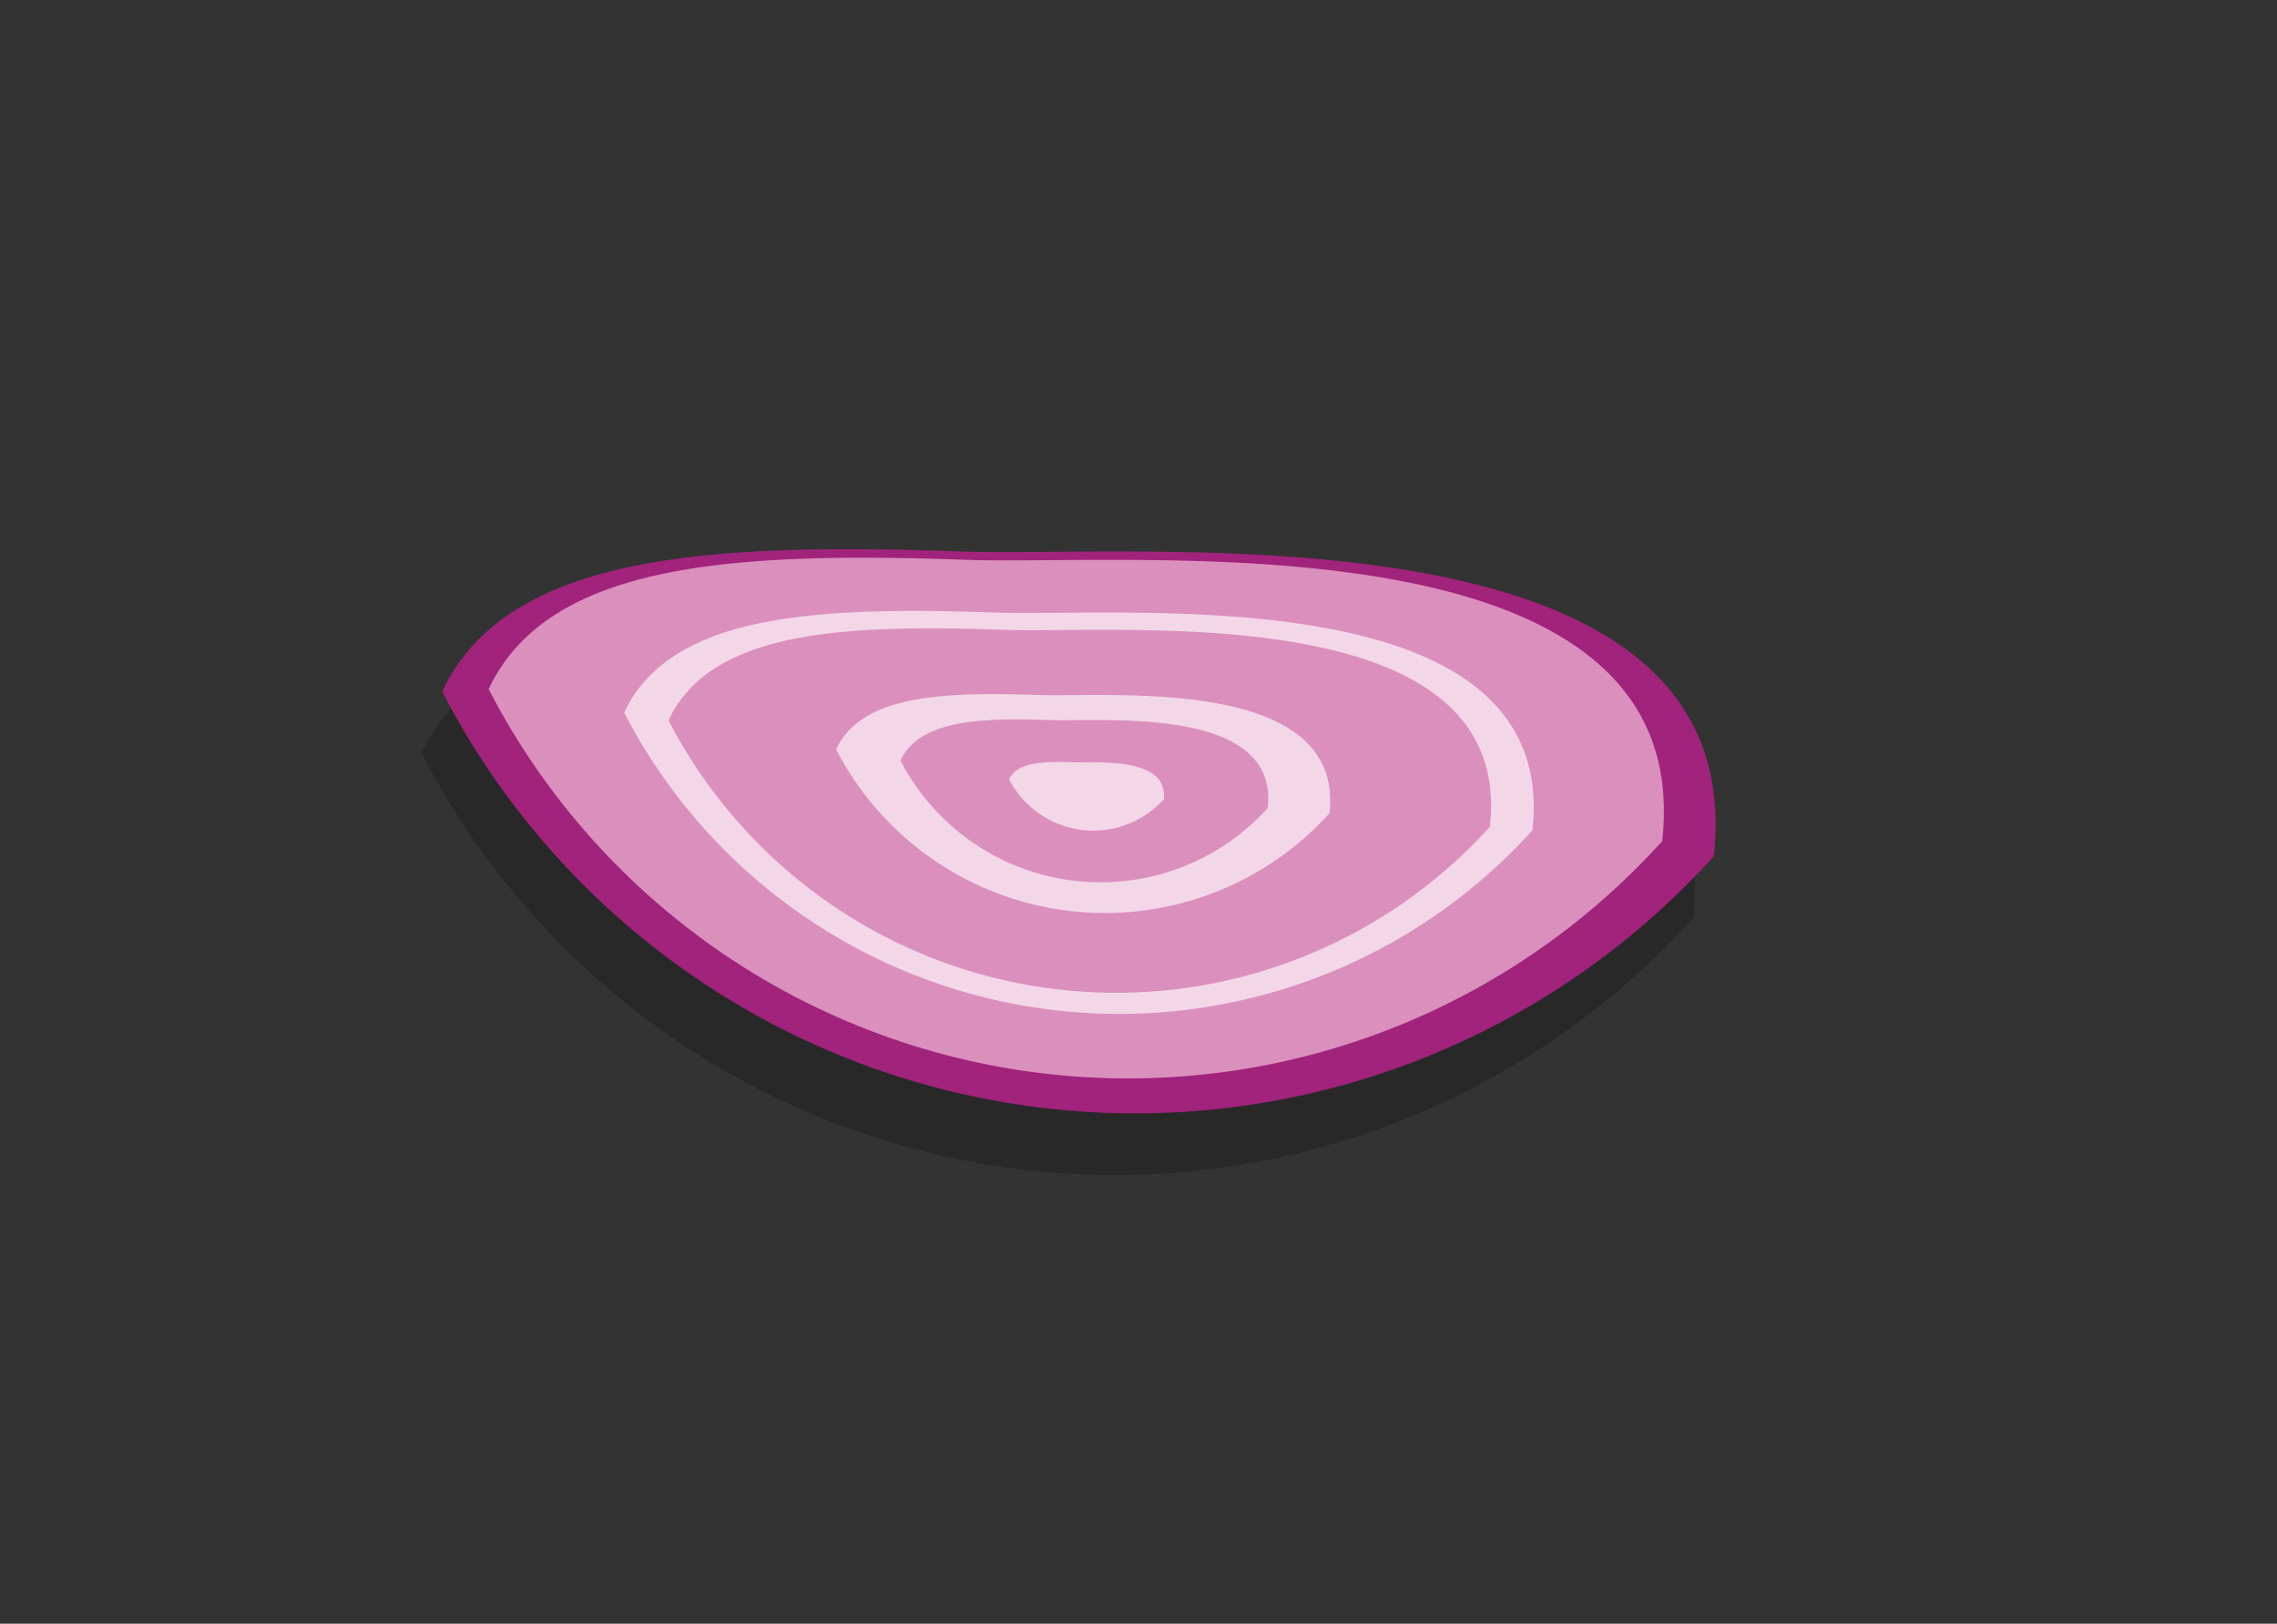 <svg xmlns="http://www.w3.org/2000/svg" viewBox="0 0 110.789 79"><rect x="0" y="0" width="110.789" height="79" fill="#333333" stroke="none"/><defs><style>.cls-1{fill:#b6e1db;}.cls-2{fill:#eeeae6;}.cls-3{fill:#020202;opacity:0.22;}.cls-4{fill:#a1237c;}.cls-5{fill:#db8fbd;}.cls-6{fill:#f3d7e8;}</style></defs><title>logo</title><g id="Layer_2" data-name="Layer 2"><ellipse class="cls-1" cx="270.168" cy="-526.624" rx="249.425" ry="211.747"/></g><g id="Layer_3" data-name="Layer 3"><ellipse class="cls-2" cx="521.618" cy="-616.233" rx="81.941" ry="56.551"/></g><g id="Layer_9" data-name="Layer 9"><g id="Layer_8" data-name="Layer 8"><path class="cls-3" d="M45.717,29.831c-12.463-.442-22.074.189-25.203,6.811.301.583.616,1.162.95,1.736a37.951,37.951,0,0,0,60.921,6.283C84.302,27.317,54.774,30.153,45.717,29.831Z"/><path class="cls-4" d="M46.717,26.831c-12.463-.442-22.074.189-25.203,6.811.301.583.616,1.162.95,1.736a37.951,37.951,0,0,0,60.921,6.283C85.302,24.317,55.774,27.153,46.717,26.831Z"/><path class="cls-5" d="M47.036,27.238c-11.502-.408-20.372.175-23.26,6.286.277.538.568,1.073.877,1.602a35.024,35.024,0,0,0,56.223,5.799C82.645,24.917,55.394,27.535,47.036,27.238Z"/><path class="cls-6" d="M48.371,29.803c-8.902-.316-15.767.135-18.002,4.865.215.417.44.83.679,1.24a27.107,27.107,0,0,0,43.513,4.488C75.93,28.007,54.84,30.032,48.371,29.803Z"/><path class="cls-5" d="M48.808,30.642c-8.051-.286-14.26.122-16.281,4.4.194.377.398.751.614,1.121A24.516,24.516,0,0,0,72.495,40.222C73.733,29.018,54.658,30.85,48.808,30.642Z"/><path class="cls-6" d="M50.459,33.814c-4.836-.172-8.565.073-9.779,2.643.117.226.239.451.369.673a14.725,14.725,0,0,0,23.638,2.438C65.43,32.838,53.973,33.938,50.459,33.814Z"/><path class="cls-5" d="M51.094,35.033c-3.6-.128-6.376.055-7.28,1.967.087.168.178.336.274.501a10.962,10.962,0,0,0,17.596,1.815C62.239,34.306,53.71,35.126,51.094,35.033Z"/><path class="cls-6" d="M52.164,37.088c-1.516-.054-2.685.023-3.066.828.037.071.075.141.116.211a4.616,4.616,0,0,0,7.41.764C56.858,36.782,53.266,37.127,52.164,37.088Z"/></g></g></svg>